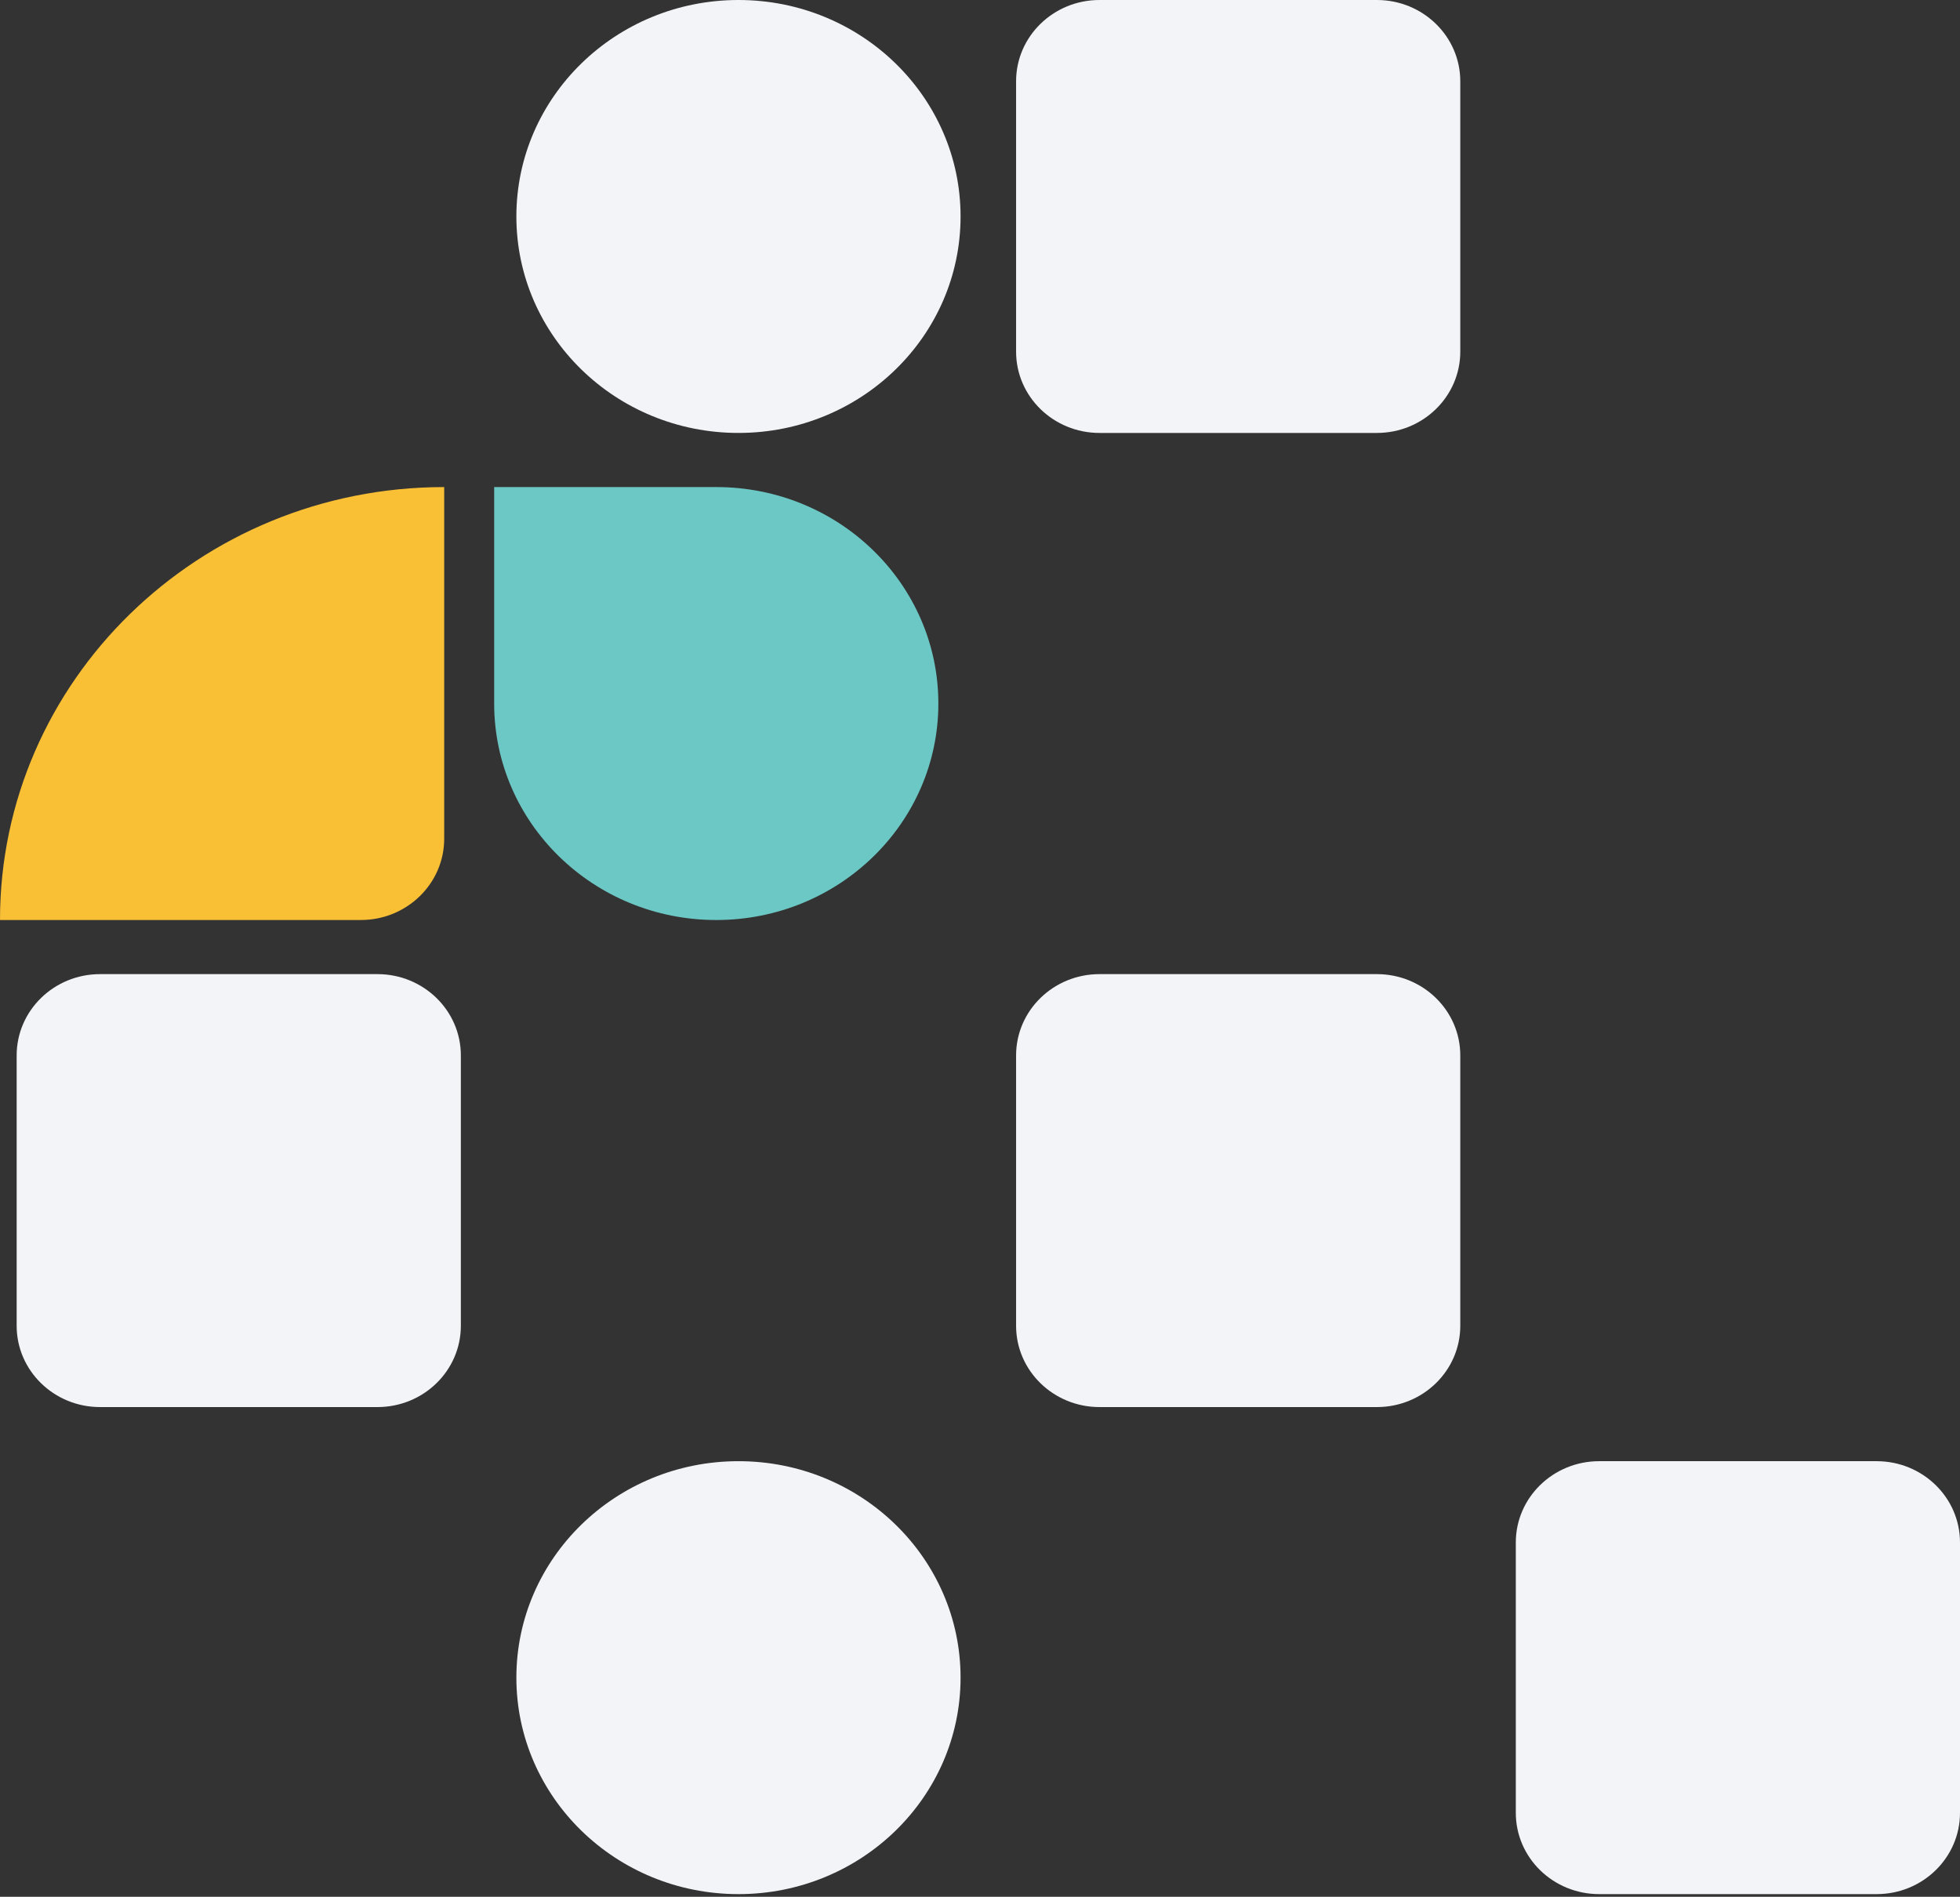 <svg width="405" height="392" viewBox="0 0 405 392" fill="none" xmlns="http://www.w3.org/2000/svg">
<rect x="0" y="0" width="405" height="392" fill="#333333" stroke="none"/>
<path class="an-d-035" d="M227.191 201.316H284.508C294.026 201.316 301.742 208.838 301.742 218.116V273.99C301.742 283.268 294.026 290.79 284.508 290.79H227.191C217.673 290.79 209.957 283.268 209.957 273.99V218.116C209.957 208.838 217.673 201.316 227.191 201.316Z" fill="#F2F4F7"/>
<path class="an-d-040" d="M227.191 0H284.508C294.026 0 301.742 7.522 301.742 16.8V72.673C301.742 81.951 294.026 89.473 284.508 89.473H227.191C217.673 89.473 209.957 81.951 209.957 72.673V16.8C209.957 7.522 217.673 0 227.191 0Z" fill="#F2F4F7"/>
<path class="an-d-045" d="M20.676 201.316H77.993C87.511 201.316 95.227 208.838 95.227 218.116V273.99C95.227 283.268 87.511 290.79 77.993 290.79H20.676C11.158 290.79 3.442 283.268 3.442 273.99V218.116C3.442 208.838 11.158 201.316 20.676 201.316Z" fill="#F2F4F7"/>
<path class="an-d-050" d="M152.592 301.973H152.592C177.938 301.973 198.484 322.002 198.484 346.709V346.709C198.484 371.417 177.938 391.446 152.592 391.446H152.592C127.246 391.446 106.7 371.417 106.7 346.709V346.709C106.7 322.002 127.246 301.973 152.592 301.973Z" fill="#F2F4F7"/>
<path class="an-d-055" d="M-2.9987e-05 190.132C-2.9987e-05 140.718 41.095 100.659 91.786 100.659V173.332C91.786 182.611 84.068 190.132 74.552 190.132H-2.9987e-05Z" fill="#FAC035"/>
<path class="an-d-060" d="M152.592 0H152.592C177.938 0 198.484 20.029 198.484 44.736V44.737C198.484 69.444 177.938 89.473 152.592 89.473H152.592C127.246 89.473 106.7 69.444 106.7 44.737V44.736C106.7 20.029 127.246 0 152.592 0Z" fill="#F2F4F7"/>
<path class="an-d-065" d="M330.449 301.973H387.766C397.284 301.973 405 309.494 405 318.773V374.646C405 383.924 397.284 391.446 387.766 391.446H330.449C320.931 391.446 313.215 383.924 313.215 374.646V318.773C313.215 309.494 320.931 301.973 330.449 301.973Z" fill="#F2F4F7"/>
<path class="an-d-070" d="M193.895 145.396C193.895 170.103 173.348 190.132 148.003 190.132C122.657 190.132 102.112 170.103 102.112 145.396V100.659H148.003C173.348 100.659 193.895 120.688 193.895 145.396Z" fill="#6CC8C5"/>
</svg>

